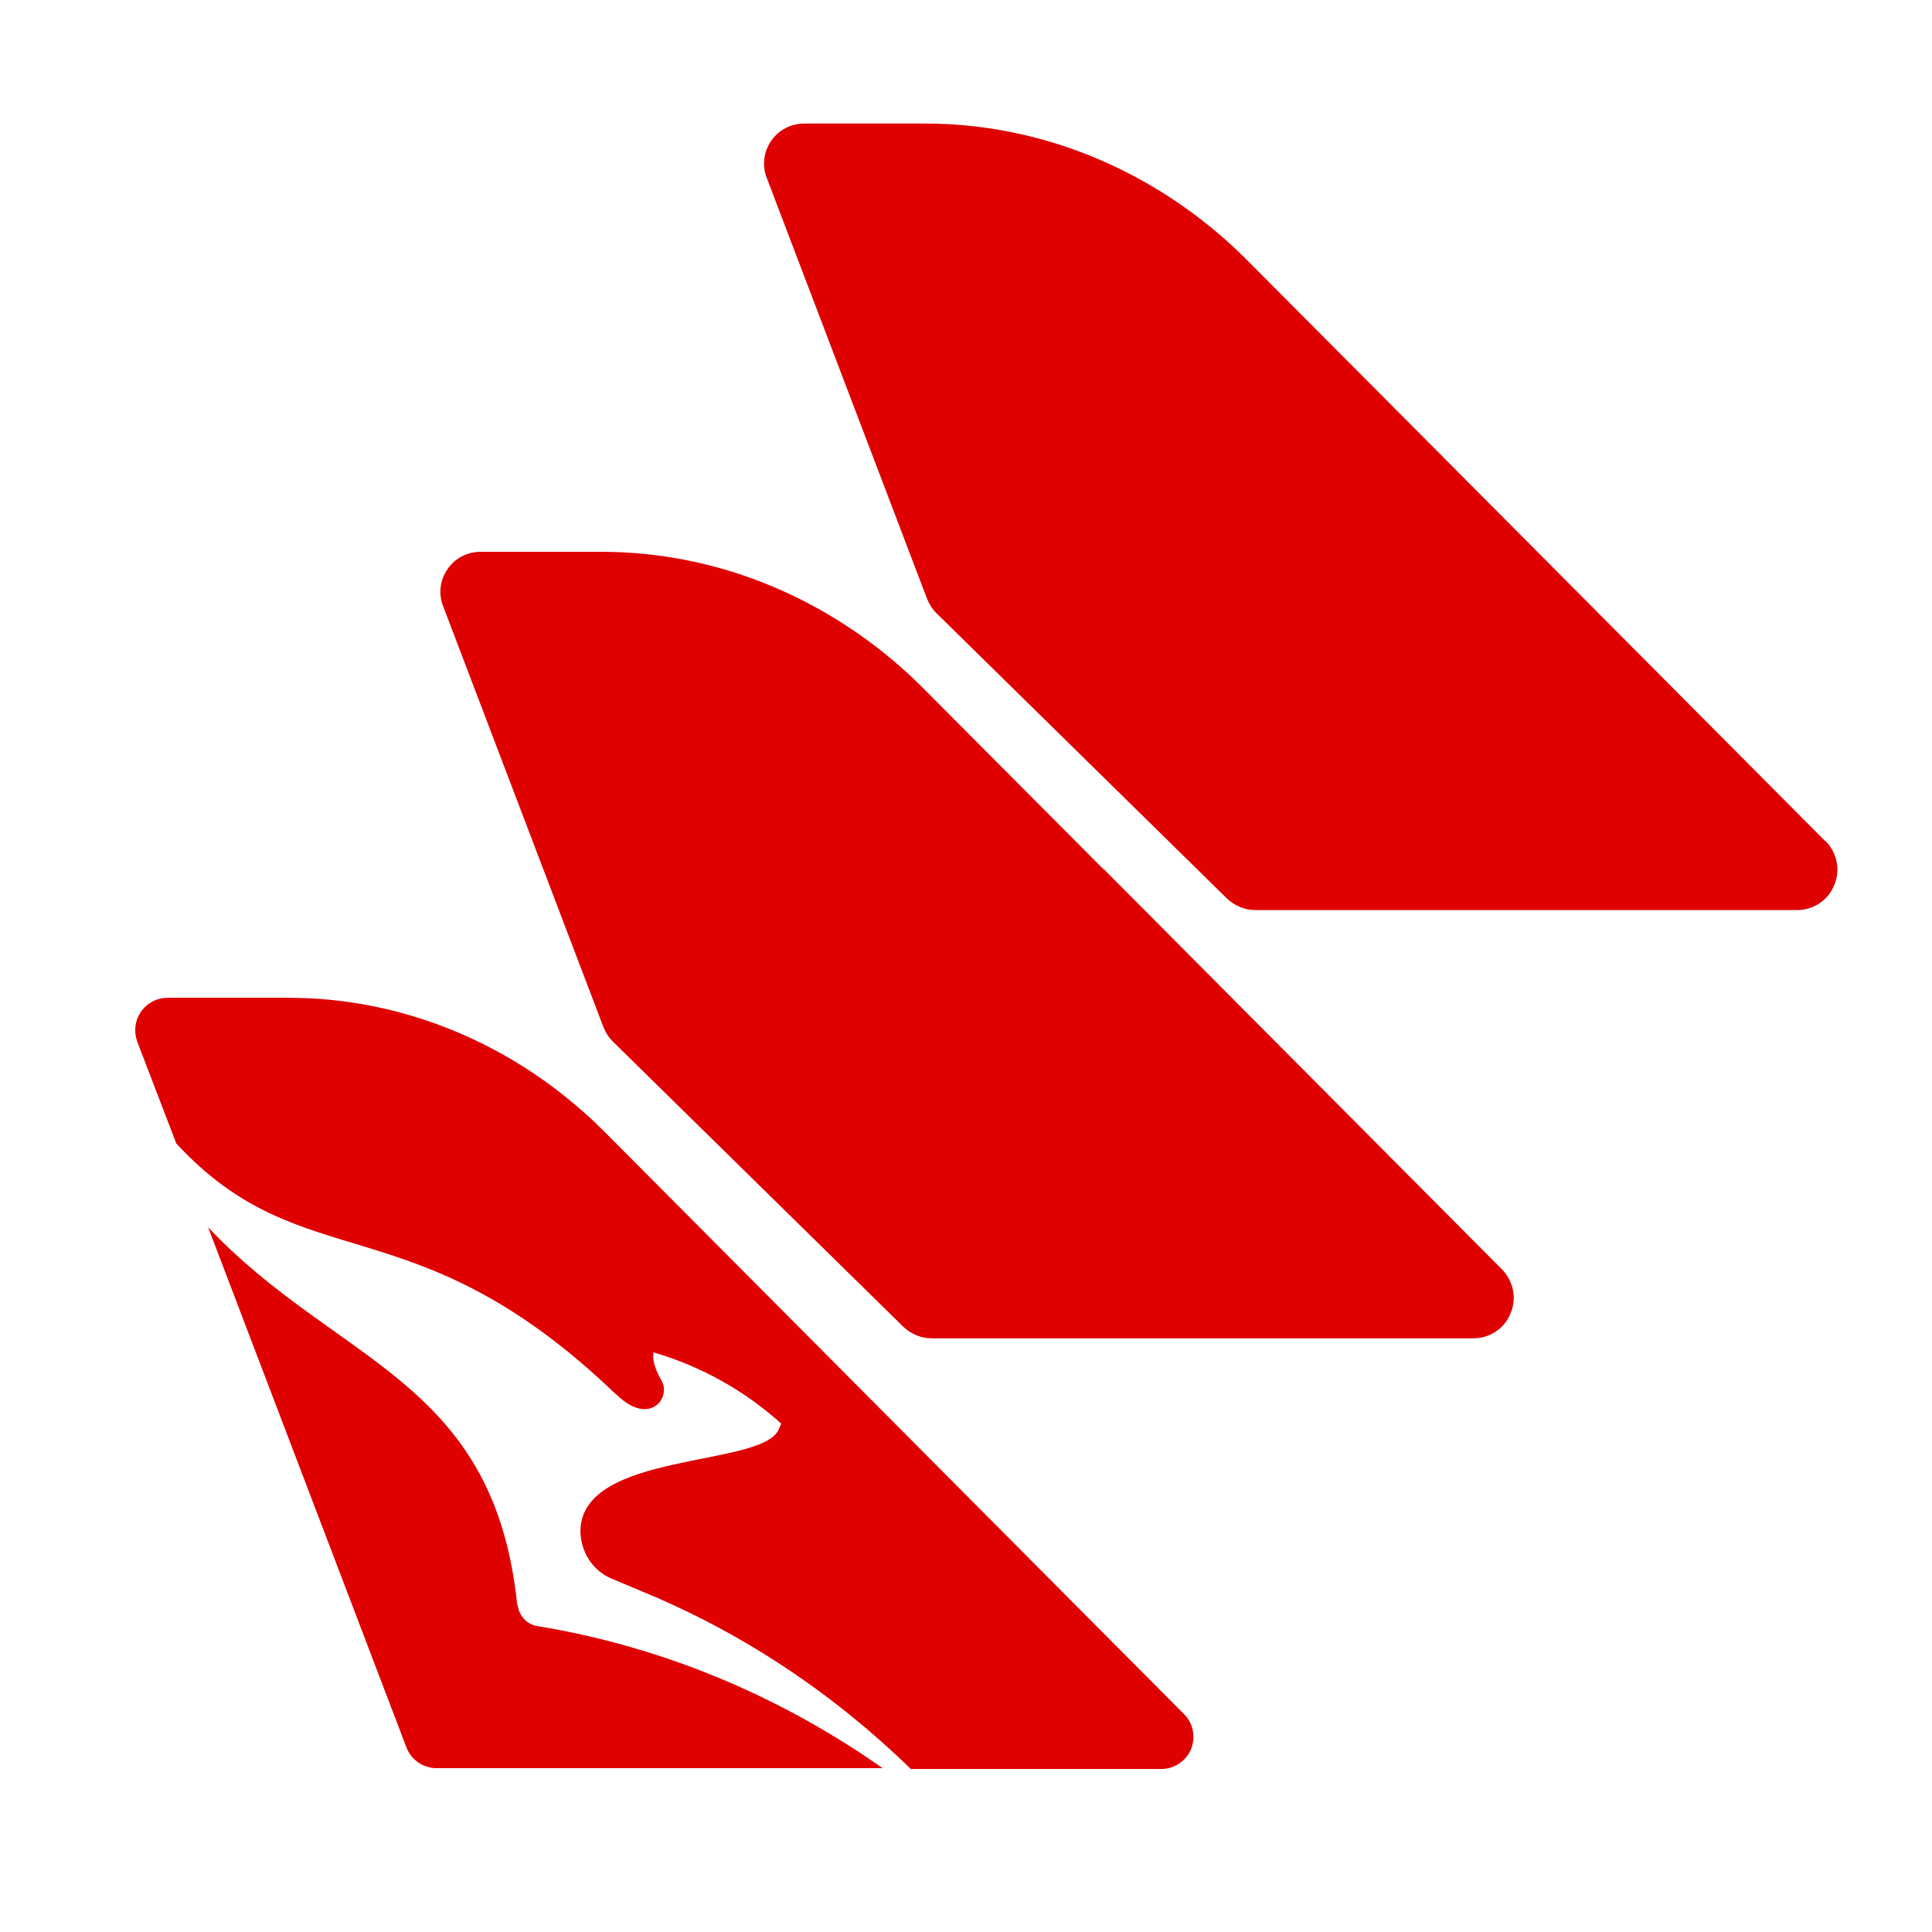 <svg width="48" height="48" viewBox="0 0 48 48" fill="none" xmlns="http://www.w3.org/2000/svg">
<path d="M27.419 21.6L22.899 17.06C22.729 16.89 22.569 16.74 22.409 16.6C20.309 14.74 17.669 13.71 14.949 13.71H11.939C11.609 13.71 11.299 13.87 11.119 14.14C10.929 14.41 10.889 14.76 11.009 15.06L14.989 25.51C15.039 25.64 15.119 25.77 15.219 25.87L22.439 32.96C22.629 33.14 22.879 33.25 23.139 33.25H36.609C37.009 33.25 37.379 33.01 37.529 32.63C37.689 32.26 37.599 31.83 37.319 31.54L27.419 21.59V21.6Z" fill="#DF0000"/>
<path d="M45.35 20.9L35.45 10.95L30.941 6.42C30.77 6.25 30.61 6.1 30.451 5.96C28.351 4.1 25.71 3.07 22.991 3.07H19.98C19.651 3.07 19.34 3.23 19.16 3.5C18.971 3.77 18.93 4.12 19.05 4.42L23.03 14.87C23.081 15 23.16 15.13 23.261 15.23L30.48 22.32C30.671 22.5 30.921 22.61 31.18 22.61H44.651C45.05 22.61 45.42 22.37 45.571 21.99C45.73 21.62 45.641 21.19 45.361 20.9H45.35Z" fill="#DF0000"/>
<path d="M19.5 32.62L14.98 28.08C14.82 27.92 14.65 27.76 14.5 27.63C12.44 25.8 9.84 24.79 7.17 24.79H4.16C3.9 24.79 3.65 24.92 3.5 25.14C3.35 25.36 3.32 25.63 3.41 25.88L4.38 28.41C7.56 31.84 10.25 29.81 15.27 34.61L15.34 34.67C16.15 35.44 16.69 34.72 16.43 34.29C16.19 33.87 16.22 33.65 16.24 33.6C17.43 33.95 18.5 34.55 19.41 35.37L19.34 35.53C18.88 36.46 14.47 36.06 14.42 38.02C14.42 38.55 14.72 39.01 15.17 39.21L16.05 39.58C18.5 40.6 20.73 42.1 22.63 43.95H28.85C29.17 43.95 29.46 43.76 29.59 43.46C29.71 43.16 29.65 42.82 29.42 42.59L19.52 32.64L19.5 32.62Z" fill="#DF0000"/>
<path d="M12.85 39.87C12.27 34.24 8.37 33.89 5.17 30.49L10.1 43.42C10.22 43.73 10.52 43.93 10.85 43.93H21.93C19.28 42.07 16.35 40.89 13.35 40.4C13.09 40.36 12.89 40.14 12.86 39.87H12.85Z" fill="#DF0000"/>
</svg>
